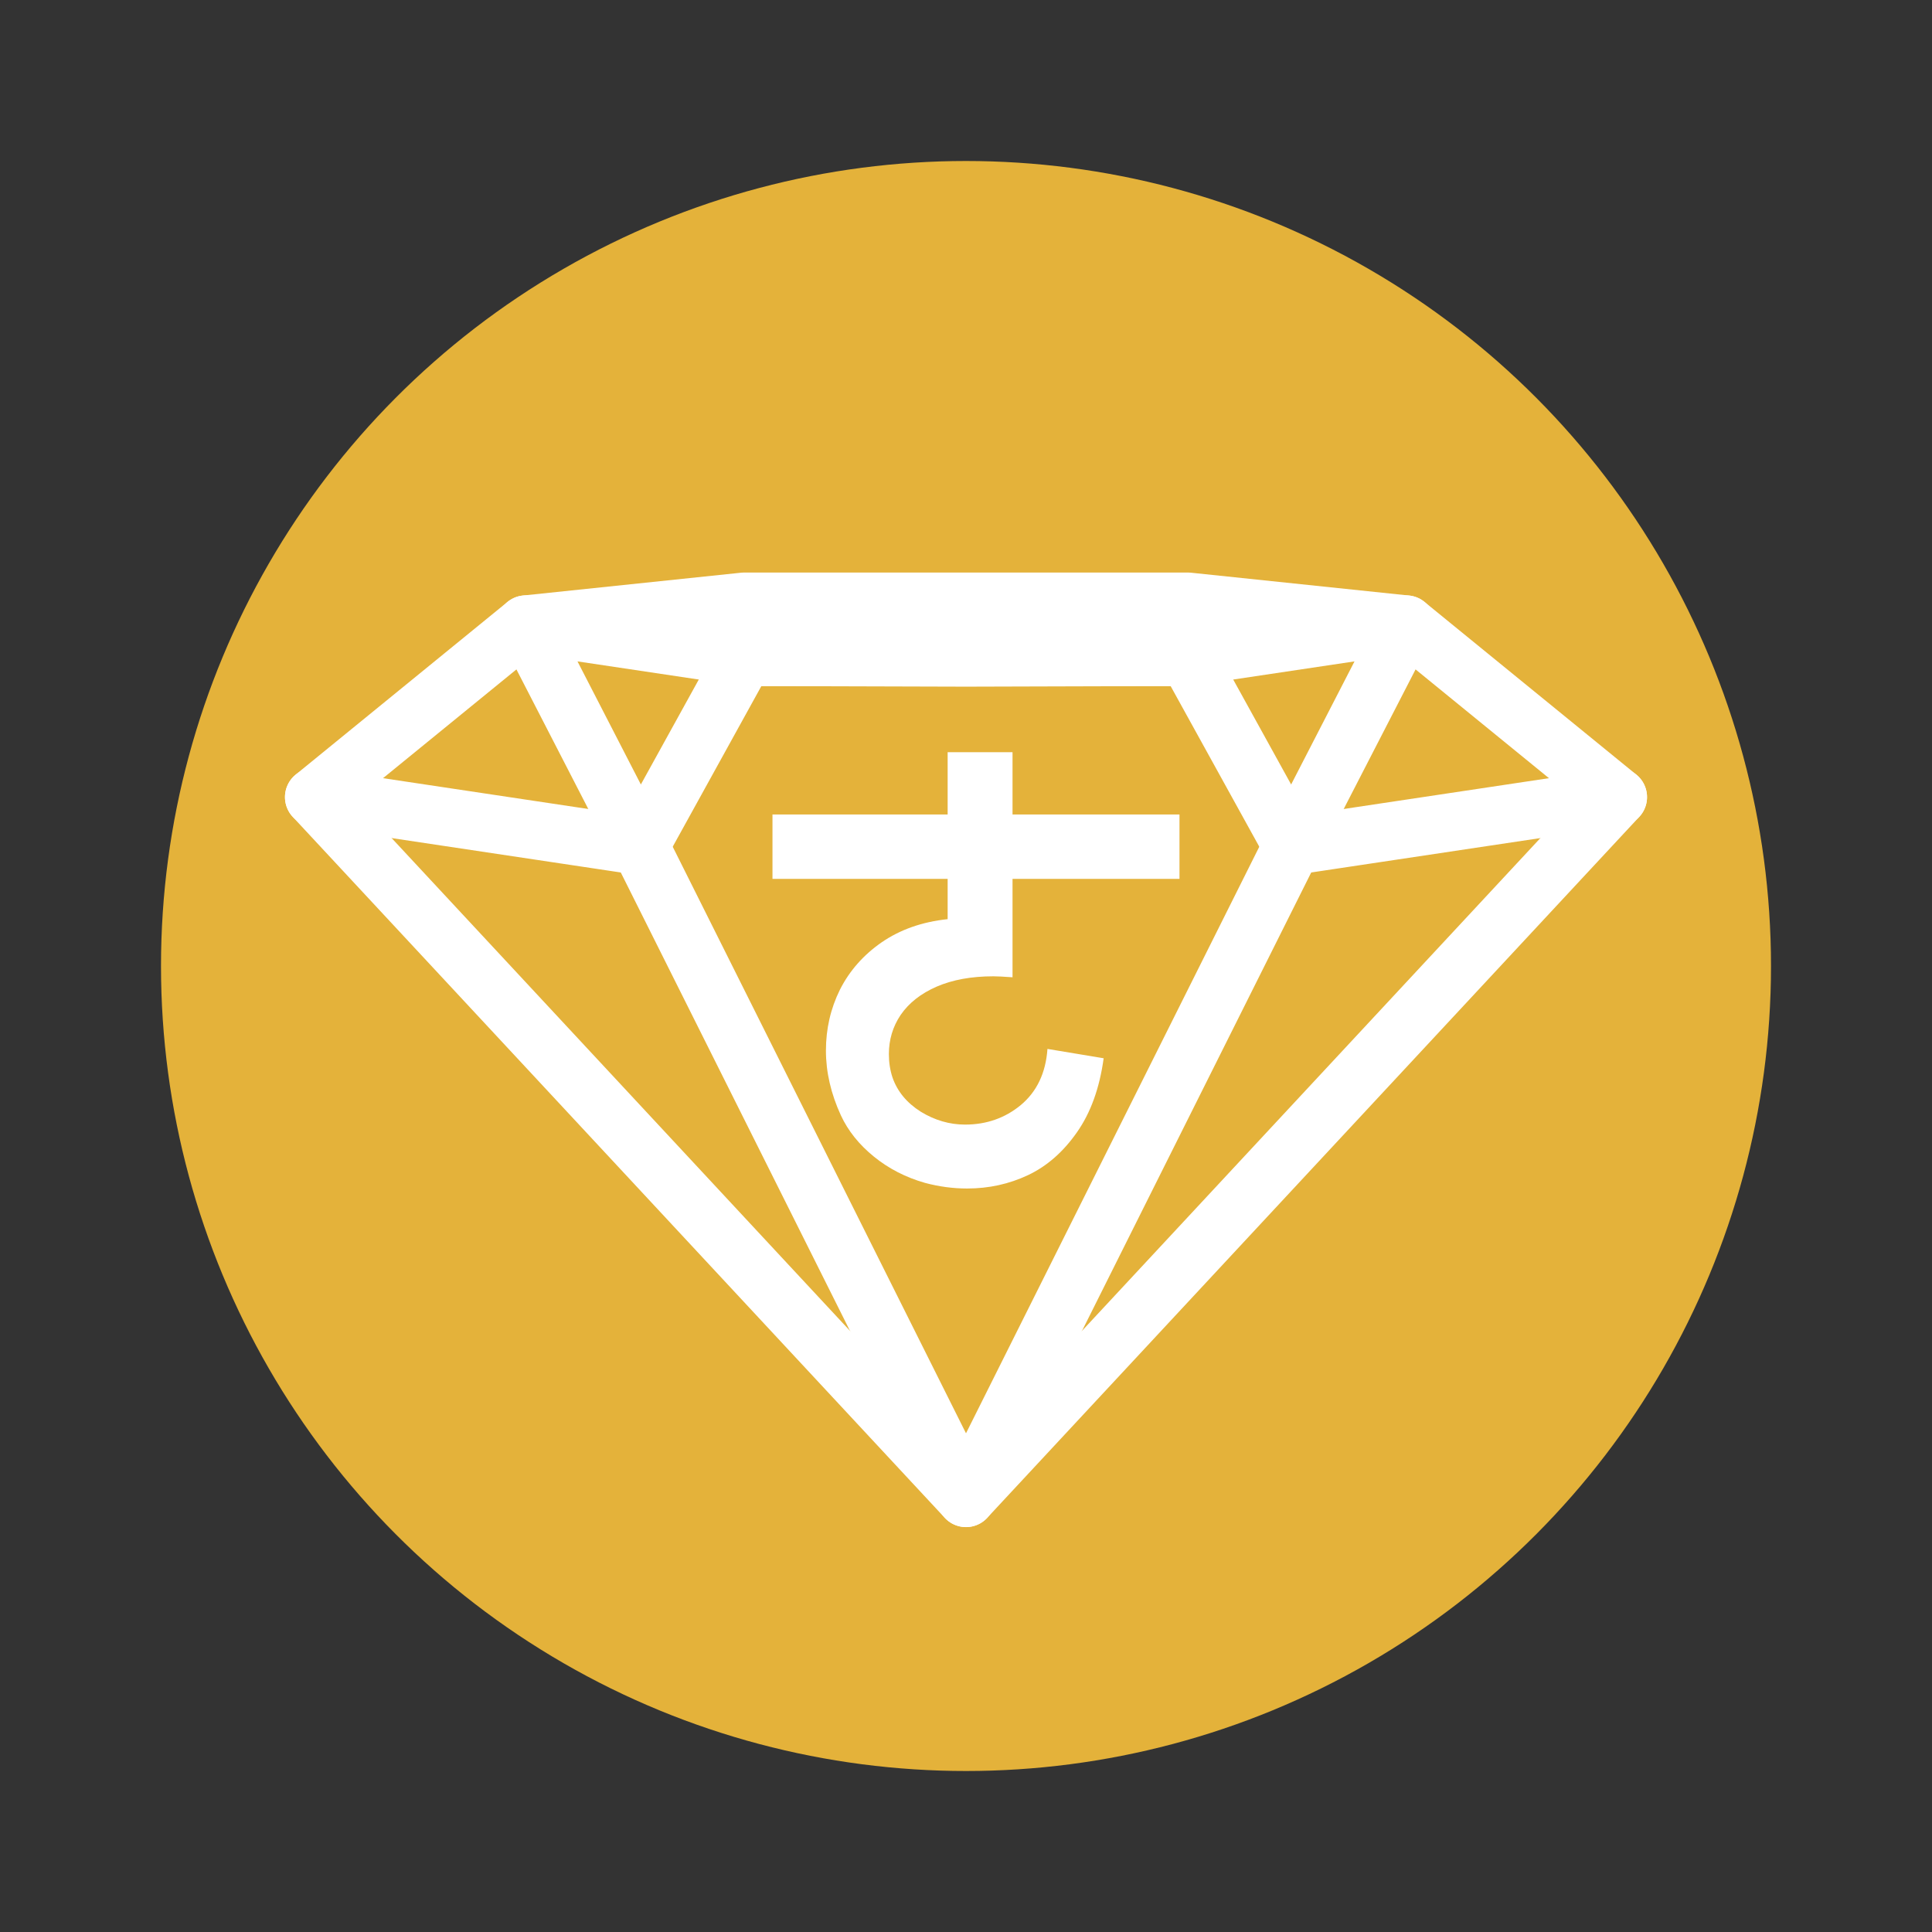 <svg version="1.2" xmlns="http://www.w3.org/2000/svg" viewBox="0 0 1200 1200" width="800" height="800">
	<rect x="0" y="0" width="1200" height="1200" fill="#333333" stroke="none"/>
	<title>HacashLogo</title>
	<style>
		.s0 { fill: #e4b23a } 
		.s1 { fill: none;stroke: #ffffff;stroke-linecap: round;stroke-linejoin: round;stroke-width: 36 } 
		.s2 { fill: #ffffff } 
	</style>
	<circle id="bgc" class="s0" cx="600" cy="600" r="500"/>
	<g id="HACD">
		<g id="ps1">
			<path id="Layer" class="s1" d="m600 930.5l-405-435.4 131.6-107.3 135.7-14.2h275.4l135.7 14.2 131.6 107.3-405 435.4"/>
			<path id="Layer" class="s1" d="m600 930.5l-202.5-405-70.9-137.7 135.7 20.3h275.4l135.7-20.3-70.9 137.7-202.5 405"/>
			<path id="Layer copy" class="s1" d="m195 495.1l202.5 30.4 64.8-117.4 137.7 0.4 137.7-0.4 64.8 117.4 202.5-30.4"/>
		</g>
		<path id="ㄜ" class="s2" d="m574.5 734.7q-17.9-5.1-31.7-16.3-13.8-11.2-20.5-25.6-9.3-20.2-9.3-40.3 0-20.2 8.7-37.8 8.9-17.6 25.9-29.4 17.3-11.9 41-14.4v-25h-108.8v-40h108.8v-38.7h40.3v38.7h103.7v40h-103.7v61.1q-8.3-0.6-11.9-0.6-20.4 0-35.2 6.4-14.7 6.4-22.4 17.6-7.3 10.9-7.3 24.3 0 7.7 2.2 14.4 4.5 13.1 17.6 21.4 13.1 8 27.5 8 19.9 0 34.6-12.1 15-12.5 16.6-34.9l34.9 5.8q-3.8 27.8-16.6 46-12.8 18.3-30.4 26.6-17.6 8.3-37.8 8.3-13.1 0-26.2-3.5z"/>
	</g>
</svg>